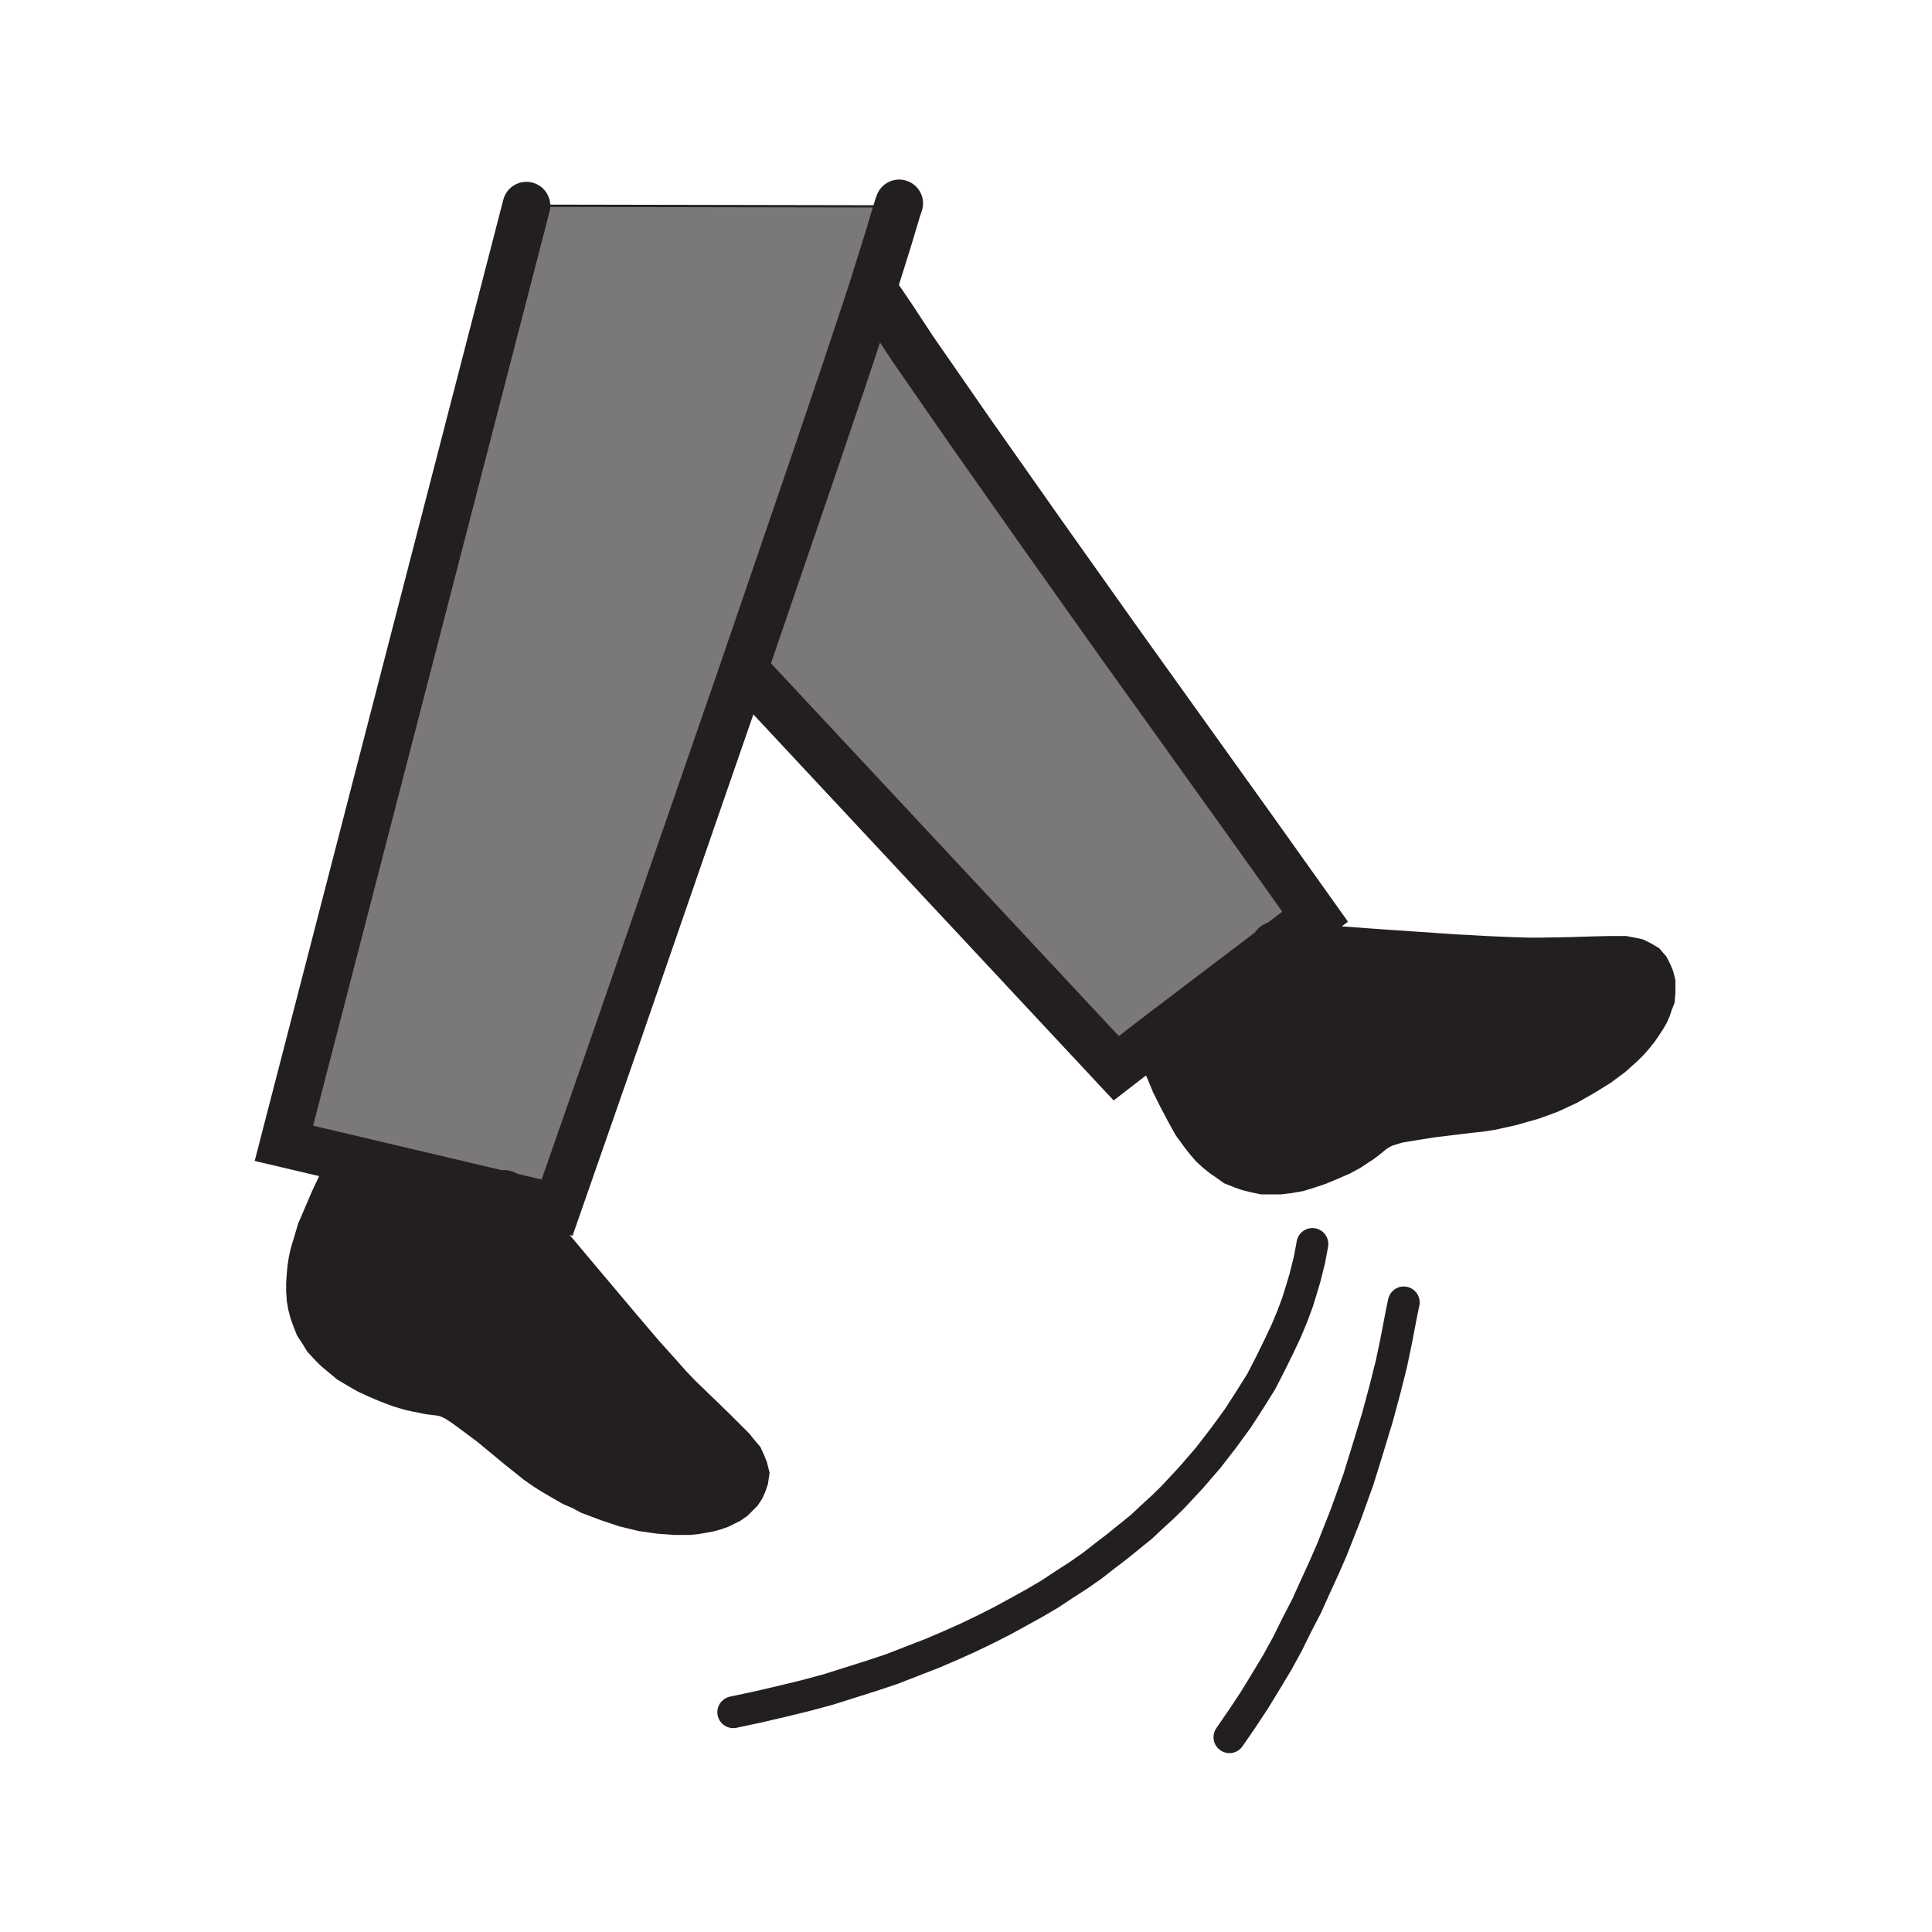 <svg id="Layer_1" xmlns="http://www.w3.org/2000/svg" viewBox="0 0 850 850"><style>.st0{fill:#231f20}.st1{fill:#7a7878}.st2{fill:none;stroke:#231f20;stroke-width:21;stroke-linecap:round;stroke-miterlimit:10}.st3{stroke-width:14}.st3,.st4{fill:none;stroke:#231f20;stroke-linecap:round;stroke-miterlimit:10}</style><path class="st0" d="M289.4 605l4.7 5.3 4.5 4.7 8.3 8 7 6.8 5.7 5.7 2.3 2.3 2 2.5 1.7 2 1 2.2.8 2 .5 2-.3 2-.7 2-.8 1.8-1 1.5-1.5 1.5-1.5 1.5-1.7 1.2-2 1-2 1-2.3.8-2.5.7-2.7.5-2.8.5-3 .3h-6.2l-6.8-.5-7-1-7.5-1.8-7.5-2.5-8-3-3.7-2-4-1.7-4-2.3-3.8-2.2-4-2.5-4-2.8-3.7-3-3.8-3-12.7-10.5-9-6.7-3.5-2.5-2.8-1.8-2.5-1.2-2-.8-2-.5-1.7-.2-4-.5-2.3-.5-2.7-.5-3.5-.8-4-1.2-5.3-2-4.7-2-4.3-2-4-2.3-3.7-2.2-3-2.5-3-2.5-2.5-2.5-2.3-2.5-1.7-2.8-1.8-2.7-1.2-3-1-2.8-.8-3-.5-3-.2-3.2v-3l.2-3.3.3-3.2.5-3.3.7-3.2 1-3.3 2-6.7 2.8-6.5 3-7 3.2-6.8 3.3-6.7 1.2-4.8 67.8 16 29.2 34.8 20.8 24.7 9.2 10.8zM725.4 428.8l.7 1.7.5 2v4l-.2 2.3-.8 2-.7 2.2-1 2.3-1.3 2.2-1.5 2.3-1.5 2.2-2 2.5-2 2.3-2.2 2.2-5 4.5-5.8 4.3-6.5 4-7 4-7.5 3.5-4 1.5-4.2 1.5-4.3 1.2-4.5 1.3-4.5 1-4.5 1-4.7.7-4.8.5-16.5 2-11.2 1.8-4 .7-3.3 1-2.5.8-2 1-1.7 1-1.5 1-3 2.5-2 1.5-2.3 1.5-3 2-3.7 2-5 2.2-4.8 2-4.5 1.5-4.2 1.3-4 .7-4 .5h-7l-3.3-.7-3.2-.8-2.8-1-3-1.2-2.5-1.8-2.5-1.7-2.5-2-2.2-2-2-2.3-2-2.5-3.8-5.2-3.2-5.8-3-5.7-3-6-2.5-6-5-11.3-1.5-2 54-41 45 3.3 32.2 2.2 14.5.8 11.5.5 7 .2h6.5l11.8-.2 9.7-.3 8-.2h6.3l2.7.5 2.3.5 2 1 1.7 1 1.3 1.5z"/><path class="st1" d="M561.9 416l-54 41-16.8 13-160.7-172.2-4-1 32-93.5 13.7-40.5 11.3-34 2.2.7 6.8 10 9.2 14 25.5 36.8 31.3 44.5 33.7 47.5 60.3 84.2 26.2 36.8z"/><path class="st1" d="M222.4 526l-67.8-16-29.7-7L231.6 90.5l159.5.3 3.8.7-4.3 14.3-7.2 23-11.3 34-13.7 40.5-32 93.5-29.5 85.2-26 75.3-25.8 74z"/><path class="st2" d="M385.6 129.5l6.8 10 9.2 14 25.5 36.8 31.3 44.5 33.7 47.5 60.3 84.2 26.2 36.8-16.7 12.7-54 41-16.8 13-160.7-172.2"/><path class="st2" d="M560.9 416h1l45 3.3 32.2 2.2 14.5.8 11.5.5 7 .2h6.5l11.8-.2 9.7-.3 8-.2h6.3l2.7.5 2.3.5 2 1 1.7 1 1.3 1.5 1 2 .7 1.7.5 2v4l-.2 2.3-.8 2-.7 2.2-1 2.3-1.3 2.2-1.5 2.3-1.5 2.2-2 2.5-2 2.3-2.2 2.2-5 4.5-5.8 4.3-6.5 4-7 4-7.5 3.5-4 1.5-4.2 1.5-4.3 1.2-4.5 1.3-4.5 1-4.5 1-4.7.7-4.8.5-16.5 2-11.2 1.8-4 .7-3.3 1-2.5.8-2 1-1.7 1-1.5 1-3 2.5-2 1.5-2.3 1.5-3 2-3.7 2-5 2.2-4.8 2-4.5 1.5-4.2 1.3-4 .7-4 .5h-7l-3.3-.7-3.2-.8-2.8-1-3-1.2-2.5-1.8-2.5-1.7-2.5-2-2.2-2-2-2.3-2-2.5-3.8-5.2-3.2-5.8-3-5.7-3-6-2.5-6-5-11.3M395.6 89.5l-.7 2-4.3 14.3-7.2 23-11.3 34-13.7 40.5-32 93.5-29.5 85.2-26 75.3-25.8 74-22.7-5.3-67.8-16-29.7-7L231.6 90.5"/><path class="st2" d="M221.9 525.3l.5.7 29.2 34.8 20.8 24.7 9.2 10.8 7.8 8.7 4.7 5.3 4.5 4.7 8.3 8 7 6.8 5.7 5.7 2.3 2.3 2 2.5 1.7 2 1 2.2.8 2 .5 2-.3 2-.7 2-.8 1.8-1 1.5-1.5 1.5-1.5 1.5-1.7 1.2-2 1-2 1-2.3.8-2.5.7-2.7.5-2.8.5-3 .3h-6.2l-6.8-.5-7-1-7.5-1.8-7.5-2.5-8-3-3.7-2-4-1.7-4-2.3-3.8-2.2-4-2.5-4-2.8-3.7-3-3.8-3-12.7-10.5-9-6.7-3.5-2.5-2.8-1.8-2.5-1.2-2-.8-2-.5-1.7-.2-4-.5-2.3-.5-2.7-.5-3.5-.8-4-1.2-5.3-2-4.7-2-4.3-2-4-2.3-3.7-2.2-3-2.5-3-2.5-2.5-2.5-2.3-2.5-1.7-2.8-1.8-2.7-1.2-3-1-2.8-.8-3-.5-3-.2-3.2v-3l.2-3.3.3-3.2.5-3.3.7-3.2 1-3.3 2-6.7 2.8-6.5 3-7 3.2-6.8 3.3-6.7"/><path class="st3" d="M577.4 547.3l-.3 1.7-1 5.3-2 8-1.5 5-1.7 5.5-2.3 6.2-2.7 6.5-3.3 7-3.7 7.5-4 7.8-5 8-5.3 8.2-6.2 8.5-6.8 8.8-7.5 8.7-8.2 8.8-4.3 4.2-4.7 4.3-4.8 4.5-5.2 4.2-5.3 4.3-5.5 4.2-5.5 4.3-6 4.2-6.2 4-6.5 4.3-6.8 4-6.7 3.7-7.3 4-7.5 3.8-7.7 3.7-7.8 3.5-8.2 3.5-8.5 3.3-9 3.5-9 3-9.5 3-9.5 3-10 2.7-10.3 2.5-10.7 2.5-10.8 2.3M617.6 573l-1 4.8-2.5 13-2 9.5-2.7 10.7-3.3 12.3-4 13.2-4.5 14.5-5.5 15.3-6.2 15.7-3.5 8-3.8 8.3-3.7 8.2-4.3 8.3-4.2 8.5-4.5 8.2-5 8.3-5 8.2-5.5 8.3-5.5 8"/><path class="st4" d="M231.6 90.5l159.5.3"/></svg>